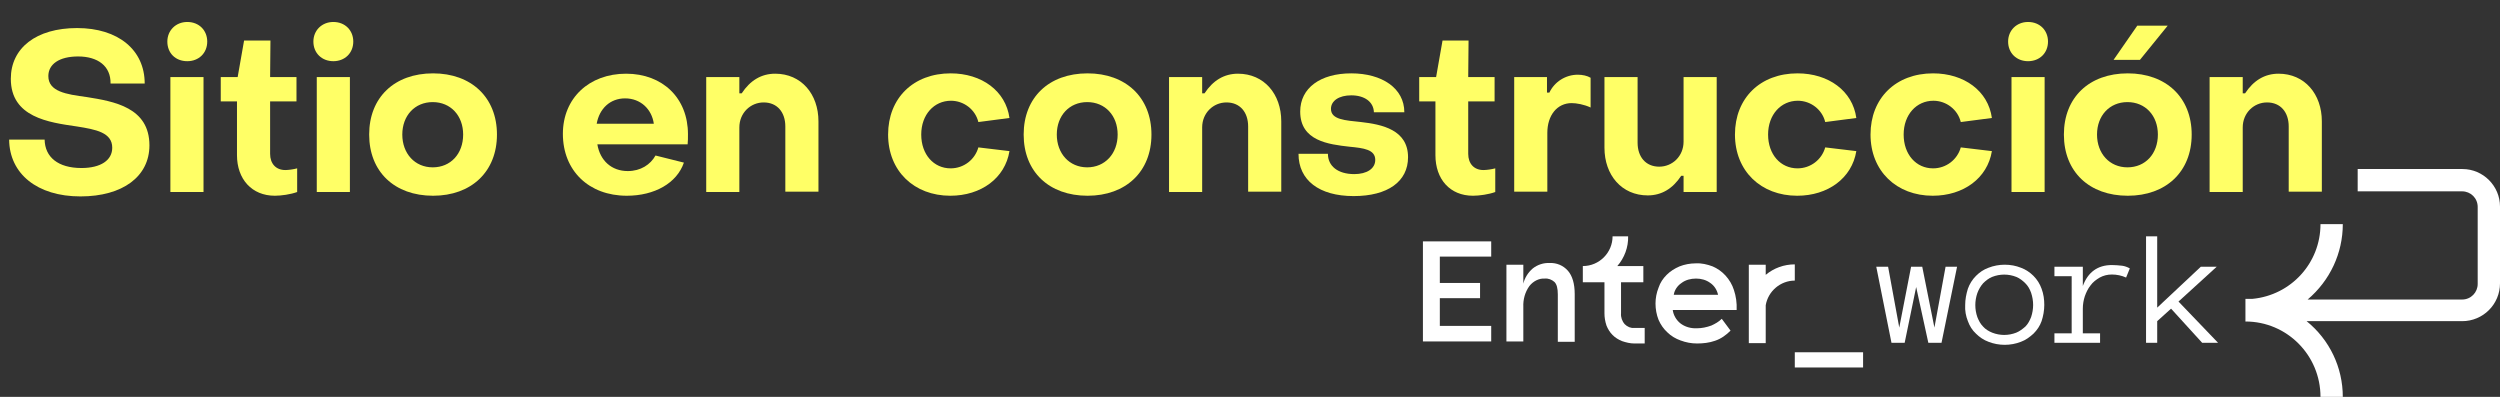 <?xml version="1.0" encoding="utf-8"?>
<!-- Generator: Adobe Illustrator 23.0.3, SVG Export Plug-In . SVG Version: 6.00 Build 0)  -->
<svg version="1.1" id="Layer_1" xmlns="http://www.w3.org/2000/svg" xmlns:xlink="http://www.w3.org/1999/xlink" x="0px" y="0px"
	 viewBox="0 0 739.5 117.4" style="enable-background:new 0 0 739.5 117.4;" xml:space="preserve">
<rect x="0" y="0" width="739.5" height="117.4" fill="#333333" stroke="none"/>
<style type="text/css">
	.st0{enable-background:new    ;}
	.st1{fill:#FFFF66;}
	.st2{fill:#FFFFFF;}
</style>
<title>construccción</title>
<g>
	<g id="Layer_1-2">
		<g class="st0">
			<path class="st1" d="M2.7,41.3h10.5c0.1,5.2,4,8.4,10.9,8.4c5.7,0,9.1-2.3,9.1-6c0-4.5-4.8-5.4-10.5-6.3
				c-8.3-1.2-19.5-2.7-19.5-14.1c0-9.1,7.5-15,19.6-15c12.2,0,20,6.5,20,16.4H32.7c0.1-5.1-3.7-8-9.6-8c-5.6,0-8.8,2.3-8.8,5.8
				c0,4.6,5.3,5.4,11.3,6.2C33.8,30,44.2,31.8,44.2,43c0,9.2-7.9,15.1-20.4,15.1C11,58.1,2.8,51.4,2.7,41.3z"/>
			<path class="st1" d="M49.5,12.3c0-3.3,2.5-5.8,5.9-5.8c3.5,0,5.9,2.5,5.9,5.8c0,3.4-2.5,5.8-5.9,5.8
				C51.9,18.1,49.5,15.7,49.5,12.3z M50.4,22.8h9.8v34h-9.8V22.8z"/>
			<path class="st1" d="M70.1,45.9V30h-4.8v-7.2h5l1.9-10.8H80l-0.1,10.8h7.8V30h-7.8v15.5c0,2.9,1.7,4.8,4.5,4.8
				c0.9,0,2.4-0.2,3.5-0.5v7c-1.9,0.7-4.7,1.1-6.6,1.1C74.5,57.9,70.1,53,70.1,45.9z"/>
			<path class="st1" d="M92.7,12.3c0-3.3,2.5-5.8,5.9-5.8c3.5,0,5.9,2.5,5.9,5.8c0,3.4-2.5,5.8-5.9,5.8
				C95.2,18.1,92.7,15.7,92.7,12.3z M93.7,22.8h9.8v34h-9.8V22.8z"/>
			<path class="st1" d="M109.2,39.8c0-11,7.5-18.1,18.9-18.1c11.3,0,18.9,7.1,18.9,18.1c0,11-7.6,18.1-18.9,18.1
				C116.7,57.9,109.2,50.8,109.2,39.8z M137,39.8c0-5.6-3.7-9.6-9-9.6c-5.3,0-9,4-9,9.6s3.7,9.7,9,9.7C133.3,49.5,137,45.5,137,39.8
				z"/>
			<path class="st1" d="M166.5,39.6c0-10.6,7.8-17.8,18.7-17.8c10.8,0,18.3,7.2,18.3,17.9c0,0.9,0,2.3-0.1,3h-26.7
				c0.8,4.8,4.2,7.9,9,7.9c3.8,0,6.7-1.9,8.2-4.6l8.4,2.1c-2.1,6.1-8.7,9.8-16.9,9.8C174.2,57.9,166.5,50.5,166.5,39.6z M193.4,36.6
				c-0.6-4.3-3.9-7.5-8.5-7.5c-4.4,0-7.6,3-8.4,7.5H193.4z"/>
			<path class="st1" d="M208.9,22.8h9.8v4.8h0.7c2.5-3.8,5.8-5.8,9.9-5.8c7.7,0,12.8,6,12.8,14.1v20.8h-9.8V37.4
				c0-4.2-2.4-7.1-6.4-7.1c-3.9,0-7.2,3.1-7.2,7.4v19.1h-9.8V22.8z"/>
			<path class="st1" d="M262.7,39.8c0-10.8,7.5-18.1,18.5-18.1c9.2,0,16.3,5.2,17.4,13.2l-9.2,1.2c-0.9-3.7-4.3-6.3-8.1-6.3
				c-5,0-8.8,4.1-8.8,10s3.7,10,8.7,10c3.9,0,7.2-2.6,8.2-6.2l9.2,1.1c-1.3,8-8.4,13.2-17.5,13.2C270.4,57.9,262.7,50.6,262.7,39.8z
				"/>
			<path class="st1" d="M302.8,39.8c0-11,7.5-18.1,18.9-18.1c11.3,0,18.9,7.1,18.9,18.1c0,11-7.6,18.1-18.9,18.1
				C310.3,57.9,302.8,50.8,302.8,39.8z M330.6,39.8c0-5.6-3.7-9.6-9-9.6c-5.3,0-9,4-9,9.6s3.7,9.7,9,9.7
				C326.8,49.5,330.6,45.5,330.6,39.8z"/>
			<path class="st1" d="M345.8,22.8h9.8v4.8h0.7c2.5-3.8,5.8-5.8,9.9-5.8c7.7,0,12.8,6,12.8,14.1v20.8h-9.8V37.4
				c0-4.2-2.4-7.1-6.4-7.1c-3.9,0-7.2,3.1-7.2,7.4v19.1h-9.8V22.8z"/>
			<path class="st1" d="M384.1,45.5h8.7c0,3.6,2.9,6,7.8,6c3.7,0,6.2-1.6,6.2-4.2c0-3.1-3.5-3.5-7.6-3.9
				c-6.2-0.7-14.6-1.7-14.6-10.4c0-7,6-11.3,15.1-11.3c9.1,0,15.7,4.4,15.7,11.5h-9c-0.1-3.1-2.8-5-6.7-5c-3.6,0-6,1.6-6,4
				c0,3.2,4.2,3.4,8.9,3.9c6.2,0.7,13.9,2.3,13.9,10.4c0,7.2-6,11.5-16.1,11.5C390.2,58,384.1,53.3,384.1,45.5z"/>
			<path class="st1" d="M424.6,45.9V30h-4.8v-7.2h5l1.9-10.8h7.7l-0.1,10.8h7.8V30h-7.8v15.5c0,2.9,1.7,4.8,4.5,4.8
				c0.9,0,2.4-0.2,3.5-0.5v7c-1.9,0.7-4.7,1.1-6.6,1.1C428.9,57.9,424.6,53,424.6,45.9z"/>
			<path class="st1" d="M447.9,22.8h9.7v4.6h0.7c1.5-3.2,4.8-5.3,8.4-5.3c1.4,0,2.8,0.3,3.8,0.9v8.8c-1.9-0.9-4.2-1.3-5.6-1.3
				c-4.3,0-7.2,3.6-7.2,8.8v17.4h-9.8V22.8z"/>
			<path class="st1" d="M507.8,56.8H498V52h-0.7c-2.5,3.8-5.8,5.8-9.9,5.8c-7.7,0-12.8-6-12.8-14.1V22.8h9.8v19.4
				c0,4.2,2.4,7.1,6.4,7.1c3.9,0,7.2-3.1,7.2-7.4V22.8h9.8V56.8z"/>
			<path class="st1" d="M513.2,39.8c0-10.8,7.5-18.1,18.5-18.1c9.2,0,16.3,5.2,17.4,13.2l-9.2,1.2c-0.9-3.7-4.3-6.3-8.1-6.3
				c-5,0-8.8,4.1-8.8,10s3.7,10,8.7,10c3.9,0,7.2-2.6,8.2-6.2l9.2,1.1c-1.3,8-8.4,13.2-17.5,13.2C520.9,57.9,513.2,50.6,513.2,39.8z
				"/>
			<path class="st1" d="M553.3,39.8c0-10.8,7.5-18.1,18.5-18.1c9.2,0,16.3,5.2,17.4,13.2l-9.2,1.2c-0.9-3.7-4.3-6.3-8.1-6.3
				c-5,0-8.8,4.1-8.8,10s3.7,10,8.7,10c3.9,0,7.2-2.6,8.2-6.2l9.2,1.1c-1.3,8-8.4,13.2-17.5,13.2C561,57.9,553.3,50.6,553.3,39.8z"
				/>
			<path class="st1" d="M594,12.3c0-3.3,2.5-5.8,5.9-5.8c3.5,0,5.9,2.5,5.9,5.8c0,3.4-2.5,5.8-5.9,5.8C596.5,18.1,594,15.7,594,12.3
				z M595,22.8h9.8v34H595V22.8z"/>
			<path class="st1" d="M610.5,39.8c0-11,7.5-18.1,18.9-18.1c11.3,0,18.9,7.1,18.9,18.1c0,11-7.6,18.1-18.9,18.1
				C618,57.9,610.5,50.8,610.5,39.8z M638.3,39.8c0-5.6-3.7-9.6-9-9.6c-5.3,0-9,4-9,9.6s3.7,9.7,9,9.7
				C634.6,49.5,638.3,45.5,638.3,39.8z M625.2,17.7l7-10.1h9L633,17.7H625.2z"/>
			<path class="st1" d="M653.6,22.8h9.8v4.8h0.7c2.5-3.8,5.8-5.8,9.9-5.8c7.7,0,12.8,6,12.8,14.1v20.8h-9.8V37.4
				c0-4.2-2.4-7.1-6.4-7.1c-3.9,0-7.2,3.1-7.2,7.4v19.1h-9.8V22.8z"/>
		</g>
		<path class="st2" d="M728.4,50h-31v6.6H727l0,0h1.3c2.5,0,4.6,2,4.6,4.6v22.8c0,2.5-2,4.6-4.6,4.6h-45.7
			C689.2,83,693,74.9,693,66.3h-6.6c0,11.5-8.7,21-20.1,22.1h-2.1v6.7c12.3,0,22.2,10,22.2,22.3h6.6c0-8.7-3.9-16.9-10.7-22.4h46
			c6.2,0,11.2-5,11.2-11.2V61.1C739.5,55,734.5,50,728.4,50z"/>
		<path class="st2" d="M458.4,77.8c-1.8-0.1-3.6,0.5-5,1.6c-1.4,1.2-2.4,2.8-2.8,4.5v-5.6h-5V101h5V90.8c-0.1-2.2,0.5-4.4,1.8-6.2
			c1.1-1.4,2.8-2.3,4.5-2.2c1.1-0.1,2.1,0.3,2.9,1c0.7,0.7,1,1.9,1,3.7v14h5V87c0-3.1-0.7-5.4-2-6.9
			C462.4,78.5,460.4,77.7,458.4,77.8z"/>
		<path class="st2" d="M480.6,95.9c-0.8-0.9-1.2-2.1-1.1-3.2v-9.2h6.6v-4.8h-7.7c2.1-2.4,3.3-5.6,3.2-8.8H477c0,4.8-3.9,8.8-8.8,8.8
			v4.8h6.4v9.2c0,1.2,0.2,2.4,0.6,3.6c0.4,1,1,2,1.8,2.8c0.8,0.8,1.8,1.4,2.8,1.8c1.2,0.4,2.4,0.7,3.6,0.7h3.1V97h-3.1
			C482.4,97.1,481.4,96.7,480.6,95.9z"/>
		<path class="st2" d="M512.9,85.8c-0.5-1.6-1.4-3.1-2.5-4.3c-1.1-1.2-2.4-2.1-3.8-2.7c-1.6-0.6-3.3-1-5-0.9c-1.6,0-3.3,0.3-4.8,0.9
			c-1.4,0.6-2.7,1.4-3.8,2.5c-1.1,1.1-1.9,2.3-2.4,3.8c-0.6,1.5-0.9,3.1-0.9,4.7c0,1.6,0.3,3.3,0.9,4.8c0.6,1.4,1.5,2.7,2.6,3.7
			c1.1,1.1,2.5,1.9,3.9,2.4c1.6,0.6,3.2,0.9,4.9,0.9c1.8,0,3.6-0.2,5.3-0.8c1.8-0.6,3.3-1.7,4.6-3l-2.6-3.5c-0.9,0.9-2,1.5-3.1,2
			c-1.4,0.5-2.8,0.8-4.2,0.8c-1.8,0.1-3.6-0.4-5-1.5c-1.2-1-2-2.4-2.2-3.9h18.9C513.8,89.6,513.5,87.6,512.9,85.8z M495.1,87.2
			c0.2-1.4,1.1-2.7,2.3-3.5c1.2-0.9,2.7-1.3,4.3-1.3c1.5,0,3,0.4,4.2,1.3c1.2,0.8,2,2.1,2.3,3.5H495.1z"/>
		<path class="st2" d="M522.3,81.3v-3h-5v23.2h5V90.3c0.7-4.2,4.4-7.3,8.6-7.3v-4.8C527.7,78.2,524.7,79.3,522.3,81.3z"/>
		<polygon class="st2" points="420.9,101 441.1,101 441.1,96.4 425.9,96.4 425.9,88.2 437.8,88.2 437.8,83.7 425.9,83.7 425.9,75.9 
			441.1,75.9 441.1,71.4 420.9,71.4 		"/>
		<path class="st2" d="M578.9,78.9l-4.6,22.5h-3.9l-3.6-16.5l-3.4,16.5h-3.9L555,78.9h3.5l3.3,18l3.5-18h3.3l3.6,18l3.3-18H578.9z"
			/>
		<path class="st2" d="M604.7,90.2c0,1.6-0.3,3.3-0.8,4.8c-0.5,1.4-1.3,2.6-2.4,3.7c-1.1,1-2.3,1.9-3.7,2.4
			c-1.5,0.6-3.2,0.9-4.8,0.9c-1.6,0-3.3-0.3-4.8-0.9c-1.4-0.5-2.7-1.4-3.7-2.4c-1.1-1-1.9-2.3-2.4-3.7c-0.6-1.5-0.9-3.1-0.8-4.8
			c0-1.6,0.3-3.2,0.8-4.8c0.5-1.4,1.3-2.7,2.4-3.8c1.1-1.1,2.3-1.9,3.7-2.4c1.5-0.6,3.2-0.9,4.8-0.9c1.7,0,3.3,0.3,4.8,0.9
			c1.4,0.5,2.7,1.4,3.7,2.4c1.1,1.1,1.9,2.4,2.4,3.8C604.5,87,604.7,88.6,604.7,90.2z M601.4,90.2c0-1.2-0.2-2.4-0.6-3.6
			c-0.4-1.1-0.9-2-1.7-2.8c-0.8-0.8-1.7-1.5-2.7-1.9c-2.3-0.9-4.8-0.9-7.1,0c-1,0.4-1.9,1.1-2.7,1.9c-0.7,0.8-1.3,1.8-1.7,2.9
			c-0.8,2.3-0.8,4.8,0,7.1c0.4,1,0.9,2,1.7,2.8c0.7,0.8,1.7,1.4,2.7,1.8c2.3,0.9,4.8,0.9,7.1,0c1-0.4,1.9-1.1,2.7-1.8
			c0.8-0.8,1.3-1.8,1.7-2.8C601.2,92.6,601.4,91.4,601.4,90.2L601.4,90.2z"/>
		<path class="st2" d="M628.9,82.1c-1.3-0.6-2.8-0.9-4.2-0.9c-1.3,0-2.5,0.3-3.6,0.9c-1,0.6-2,1.3-2.7,2.3c-0.8,1-1.3,2.1-1.7,3.2
			c-0.4,1.2-0.6,2.5-0.6,3.7v7.3h5.1v2.8h-13.5v-2.8h5.1V81.7h-5.1v-2.8h8.4v5.7c1.5-4.1,4.4-6.2,8.6-6.2c1,0,2,0.1,3,0.2
			c0.8,0.1,1.6,0.4,2.3,0.8L628.9,82.1z"/>
		<path class="st2" d="M656.1,101.4h-4.7l-9.2-10.1l-4.1,3.7v6.4h-3.3V69.9h3.3V91L651,78.9h4.7l-11.3,10.3L656.1,101.4z"/>
		<rect x="530.9" y="104.2" class="st2" width="20.2" height="4.5"/>
	</g>
</g>
</svg>
